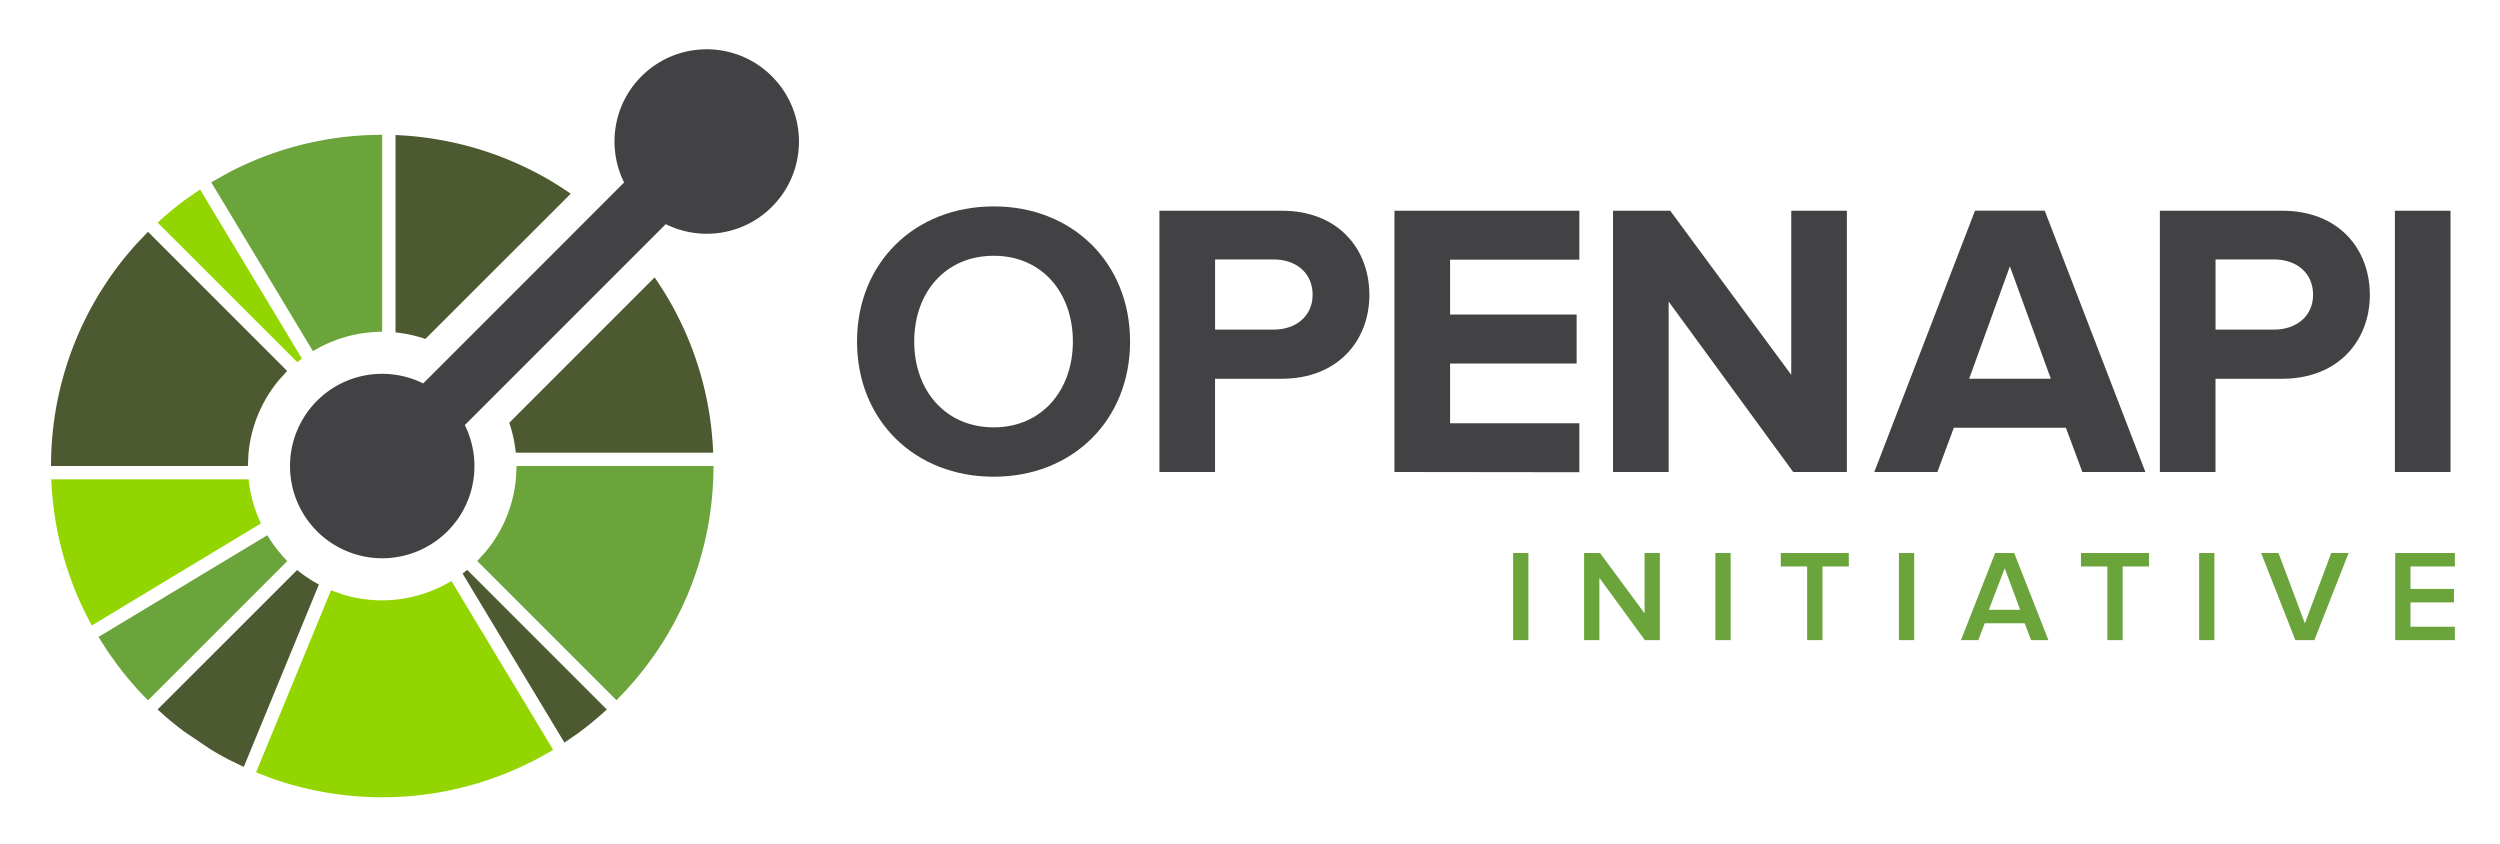 <svg xmlns="http://www.w3.org/2000/svg" role="img" xmlns:xlink="http://www.w3.org/1999/xlink" viewBox="4.88 11.38 109.98 37.11"><path fill="#93d500" d="M15.818 32.466H7.136l.005.127.015.245.006.105.024.283.006.063.034.313a.341.341 0 0 0 .003.03l.044.336c.1.696.25 1.382.449 2.056l.003.009.104.335.006.018.095.284.025.072.089.246.042.111.079.206.063.153.066.159.088.193.051.117.108.231.036.074.13.263.021.04.159.301.034.059 7.439-4.489c-.293-.617-.475-1.273-.542-1.939zm-8.272 3.984l.002.008.28-.088z"/><path fill="#4d5a31" d="M17.952 36.454l-6.139 6.136.095.088.262.233.209.177.056.047.239.192.031.024.263.202a.068.068 0 0 1 .01.007l1.144.773.041.025.225.133.138.079.131.073.239.129.033.018.676.328 3.304-8.025c-.335-.179-.657-.392-.961-.64z"/><path fill="#6ba43a" d="M17.316 35.845l-.191-.225-.159-.205-.17-.24-.159-.248L9.213 39.4l.382.601.031.045.002.003.399.562.009.012.009.012.18.235.216.269.046.056.177.209.078.089.154.176.087.095.04.043.117.123.047.048.206.21 6.125-6.125-.201-.214z"/><path fill="#4d5a31" d="M25.434 36.451l-.205.159.015.026 4.466 7.413.611-.421a14.814 14.814 0 0 0 1.253-1.036l-6.116-6.116z"/><g fill="#93d500"><path d="M29.146 44.401l.01-.006-0-0-.01.006zm-.004.003h0z"/><path d="M29.155 44.392l.059-.029-.001-.002-.058.034zm-.01.009l-.003.001zm-.004.003h0l-.011-.018zm.004-.003l.01-.005-.01.005z"/><path d="M29.14 44.404l-.003.001.003-.001zm.001 0h-.001l.001-.001zm.001-.001l-.002.001.004-.003zm.013-.007l.058-.033-.058.033zm.057-.035l.001.002zm-.078.046h.001zm.002-.001l-.002.001.002-.001z"/><path d="M29.061 44.109l-4.32-7.168-.257.143-.263.132a5.919 5.919 0 0 1-2.536.574 5.904 5.904 0 0 1-1.687-.246l-.278-.098-.277-.098-3.298 8.009.024.009.025.01h0l.006.003.633.242a14.67 14.67 0 0 0 2.973.711 5.238 5.238 0 0 1 .119.016l.359.039.058.005.288.024.098.006.252.015.155.006.2.007.358.004a14.617 14.617 0 0 0 2.418-.202l.041-.006.254-.046.147-.028.148-.031.247-.054.045-.01a14.643 14.643 0 0 0 3.495-1.303l0-0.0.214-.117.436-.246-.007-.021.011.018.014-.008.057-.034zm-11.106-16.798l.205-.159-.015-.026-4.465-7.41-.612.422c-.432.318-.85.663-1.252 1.035l6.116 6.114z"/></g><path fill="#4d5a31" d="M11.391 21.578l-.407.424c-.452.489-.865.999-1.237 1.533l-.053.076-.124.184-.126.193-.046.07a14.535 14.535 0 0 0-2.262 7.234l-.008.294-.005.294h8.662l.014-.294.016-.294a5.878 5.878 0 0 1 1.306-3.155c.059-.075.131-.146.197-.218s.127-.148.197-.218zm17.873-2.15l-.036-.021-.23-.137-.134-.076-.135-.075-.235-.127-.037-.019c-.508-.266-1.03-.499-1.562-.705l-.041-.016-.352-.127c-.946-.33-1.925-.562-2.919-.693l-.122-.016-.122-.013-.235-.026-.066-.006-.28-.024-.352-.021-.127-.005v8.683c.446.046.887.141 1.315.286l6.393-6.387a14.385 14.385 0 0 0-.724-.474z"/><path d="M14.177 19.401l.152.252zm0 0l-.004-.001zm7.224-2.085l-.294.006c-.613.025-1.224.087-1.831.189l-.04.007-.254.046-.147.028-.149.031-.247.054-.045.01a14.655 14.655 0 0 0-3.495 1.304h-0l-.726.409.001.001 4.471 7.423.257-.143a5.79 5.79 0 0 1 .263-.132 5.89 5.89 0 0 1 1.939-.543l.294-.024s.196-.01.294-.01l0-8.662c-.098-0-.196.004-.294.006z" fill="#6ba43a"/><path fill="#4d5a31" d="M36.249 31.164l-.014-.234-.008-.117-.023-.274-.006-.071-.032-.306-.003-.025-.001-.012-.044-.33c-0-.003-.001-.007-.001-.01a14.558 14.558 0 0 0-.448-2.048l-.004-.013-.096-.312-.013-.041-.094-.28-.026-.076-.088-.242-.044-.115-.078-.199-.064-.157-.065-.154-.086-.197-.05-.111-.11-.234-.034-.071-.132-.266-.019-.037-.153-.294c-.002-.003-.004-.007-.006-.01a14.614 14.614 0 0 0-.829-1.345L27.284 29.978a6.022 6.022 0 0 1 .286 1.315h8.683l-.005-.128z"/><path fill="#6ba43a" d="M27.604 31.881l-.014.294-.016.294c-.112 1.128-.547 2.232-1.306 3.155-.059.075-.131.146-.197.218s-.127.148-.197.218l6.125 6.125c.07-.07.135-.142.203-.212l.203-.212c.453-.491.867-1.005 1.241-1.538l.043-.063.135-.198.116-.178.059-.087c1.405-2.206 2.156-4.706 2.257-7.228l.008-.294.005-.294h-8.664z"/><path fill="#424143" d="M38.839 14.737c-1.585-1.585-4.154-1.585-5.739 0-1.264 1.264-1.517 3.154-.764 4.671l-8.839 8.84c-1.518-.753-3.408-.5-4.671.764a4.06 4.06 0 0 0 0 5.739 4.06 4.06 0 0 0 5.739-0c1.264-1.264 1.516-3.154.764-4.671l8.839-8.839c1.518.753 3.408.5 4.671-.764 1.585-1.584 1.585-4.154 0-5.738z"/><g fill="#424143"><path d="M42.582 26.406c0-3.464 2.533-5.946 6.015-5.946 3.464 0 5.997 2.482 5.997 5.946s-2.533 5.946-5.997 5.946c-3.48 0-6.015-2.482-6.015-5.946zm9.496 0c0-2.154-1.36-3.774-3.48-3.774-2.137 0-3.5 1.62-3.5 3.774 0 2.137 1.36 3.774 3.5 3.774 2.12 0 3.48-1.637 3.48-3.774z"/><use xlink:href="#B"/><path d="M66.225 32.144V20.65h8.134v2.154h-5.687v2.413h5.567v2.154h-5.567V30h5.687v2.154zm17.542 0l-5.48-7.497v7.497H75.84V20.65h2.516l5.325 7.22v-7.22h2.447v11.495zm12.72 0l-.724-1.947h-4.93l-.724 1.947h-2.775l4.43-11.495h3.068l4.428 11.495zm-3.188-9.048l-1.792 4.946H95.1z"/><use x="44.012" xlink:href="#B"/><path d="M110.236 32.144V20.65h2.447v11.495z"/></g><path fill="#6ba43a" d="M71.445 39.54v-3.832h.672v3.832zm5.795 0l-2-2.74v2.74h-.672v-3.832h.7l1.96 2.654v-2.654h.672v3.832zm3.102 0v-3.832h.672v3.832zm4.038 0V36.3h-1.16v-.592h2.993v.592h-1.16v3.24zm4.038 0v-3.832h.672v3.832zm5.814 0l-.282-.74h-1.758l-.282.74h-.764l1.505-3.832h.838l1.505 3.832zm-1.16-3.16l-.7 1.827h1.38zm4.514 3.16V36.3h-1.16v-.592h2.993v.592h-1.16v3.24zm4.038 0v-3.832h.672v3.832zm4.234 0l-1.506-3.832h.764l1.16 3.096 1.16-3.096h.764l-1.505 3.832zm4.392 0v-3.832h2.625v.592h-1.953v.988h1.913v.592h-1.913v1.07h1.953v.592h-2.625z"/><defs><path id="B" d="M55.885 32.144V20.65h5.377c2.5 0 3.86 1.69 3.86 3.705 0 2-1.38 3.688-3.86 3.688h-2.93v4.102zm6.74-7.8c0-.965-.74-1.55-1.706-1.55h-2.585v3.085h2.585c.965 0 1.706-.586 1.706-1.534z"/></defs></svg>